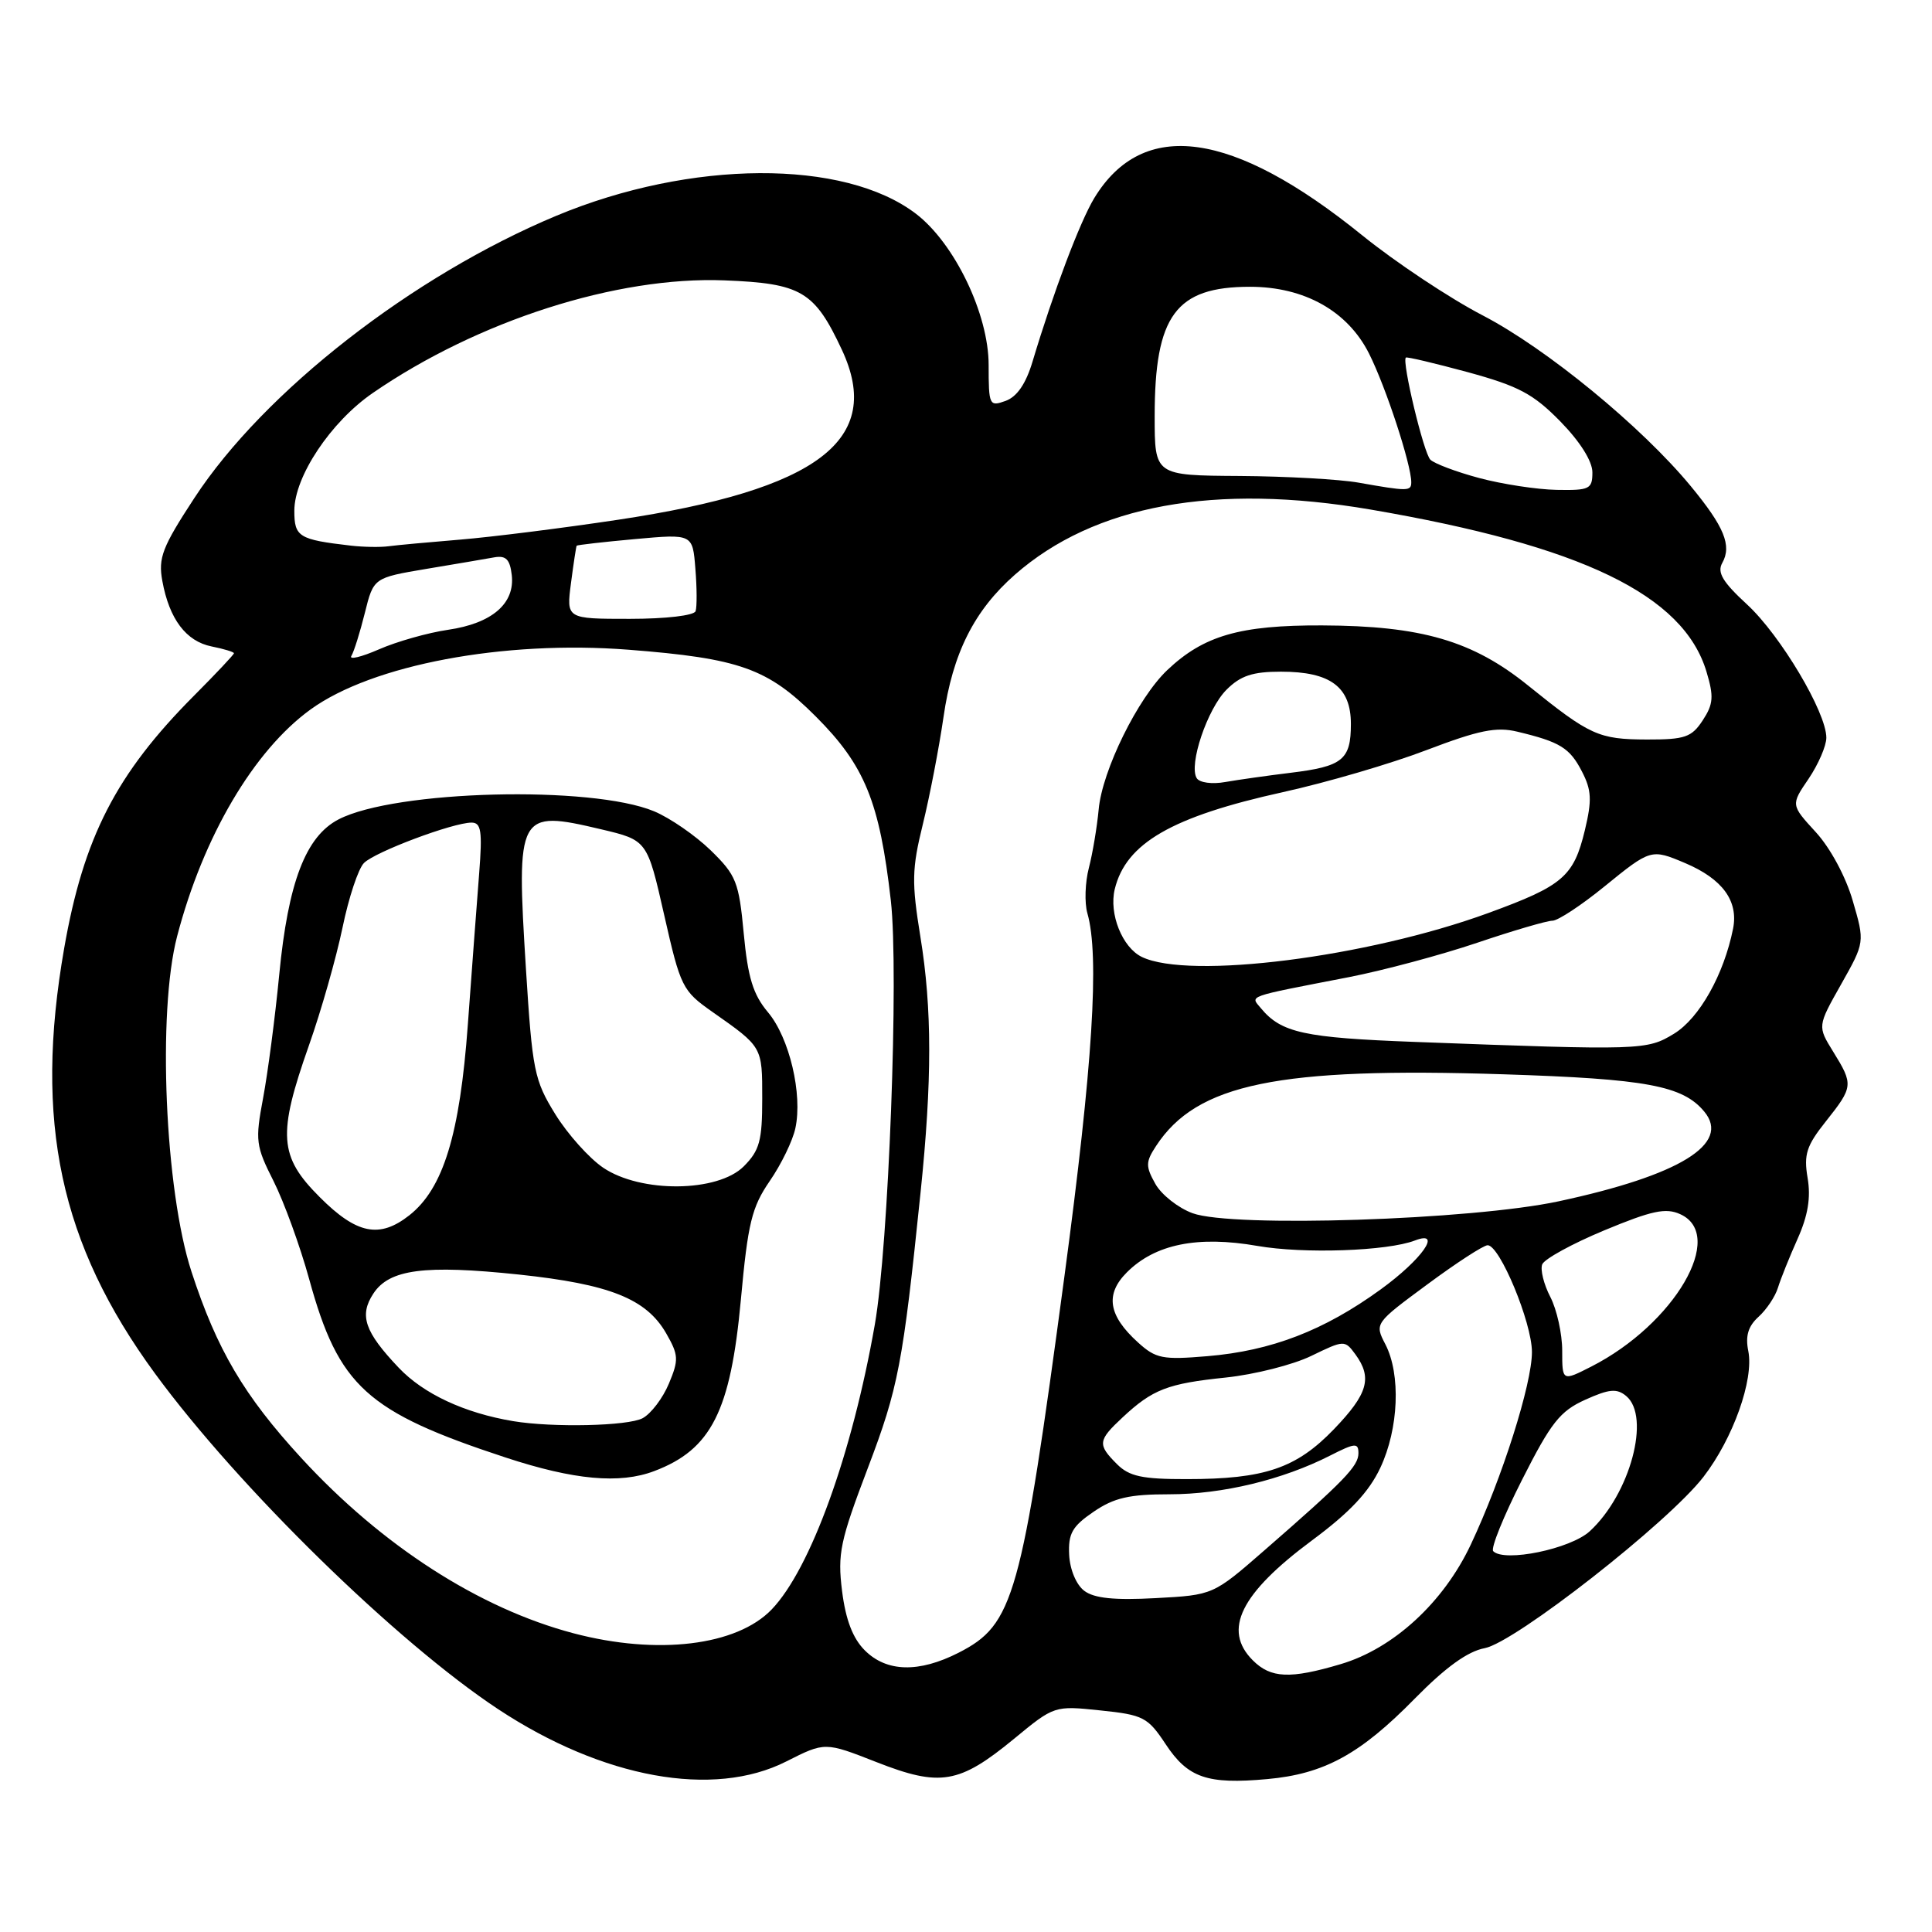 <?xml version="1.0" encoding="UTF-8" standalone="no"?>
<!DOCTYPE svg PUBLIC "-//W3C//DTD SVG 1.1//EN" "http://www.w3.org/Graphics/SVG/1.1/DTD/svg11.dtd" >
<svg xmlns="http://www.w3.org/2000/svg" xmlns:xlink="http://www.w3.org/1999/xlink" version="1.1" viewBox="0 0 256 256">
 <g >
 <path fill="currentColor"
d=" M 104.19 233.40 C 109.31 230.81 109.31 230.81 116.14 233.49 C 124.58 236.80 127.10 236.37 134.33 230.43 C 139.70 226.00 139.71 226.00 145.81 226.64 C 151.51 227.23 152.09 227.54 154.46 231.12 C 157.41 235.58 159.97 236.46 167.91 235.74 C 175.45 235.06 180.22 232.46 187.46 225.08 C 191.54 220.93 194.47 218.81 196.73 218.39 C 200.76 217.63 221.07 201.73 225.72 195.69 C 229.65 190.59 232.41 182.82 231.66 179.03 C 231.25 177.02 231.64 175.73 233.02 174.48 C 234.08 173.52 235.24 171.78 235.59 170.62 C 235.95 169.45 237.12 166.54 238.19 164.15 C 239.56 161.09 239.96 158.70 239.52 156.10 C 238.99 152.97 239.36 151.82 241.95 148.57 C 245.57 144.01 245.60 143.71 242.91 139.36 C 240.82 135.98 240.82 135.98 243.96 130.42 C 247.10 124.85 247.10 124.85 245.50 119.36 C 244.58 116.17 242.52 112.35 240.60 110.26 C 237.29 106.65 237.29 106.65 239.65 103.19 C 240.94 101.28 242.00 98.83 242.00 97.75 C 242.00 94.39 235.93 84.19 231.51 80.11 C 228.26 77.12 227.50 75.85 228.21 74.59 C 229.50 72.29 228.47 69.79 224.02 64.40 C 217.50 56.51 204.92 46.19 196.50 41.81 C 192.10 39.53 184.90 34.74 180.50 31.18 C 163.33 17.28 151.46 15.62 145.00 26.24 C 143.10 29.37 139.57 38.72 136.82 47.90 C 135.94 50.85 134.76 52.57 133.25 53.12 C 131.09 53.90 131.00 53.72 131.00 48.36 C 131.00 41.62 126.48 32.23 121.36 28.32 C 111.83 21.05 91.52 21.17 73.74 28.58 C 54.65 36.55 34.99 51.87 25.76 65.98 C 21.49 72.50 20.95 73.92 21.51 76.98 C 22.43 82.03 24.65 84.98 28.05 85.66 C 29.67 85.98 31.00 86.39 31.00 86.56 C 31.00 86.73 28.62 89.26 25.71 92.18 C 15.38 102.55 11.07 110.95 8.50 125.67 C 4.49 148.63 7.95 164.81 20.54 182.00 C 31.60 197.09 52.55 217.58 66.00 226.47 C 79.89 235.64 94.53 238.30 104.19 233.40 Z  M 166.00 220.00 C 161.98 215.98 164.37 211.14 173.86 204.10 C 178.84 200.41 181.39 197.70 182.90 194.49 C 185.34 189.30 185.63 182.12 183.57 178.13 C 182.13 175.36 182.15 175.34 189.14 170.18 C 192.99 167.33 196.58 165.00 197.12 165.00 C 198.73 165.00 202.98 175.23 202.99 179.14 C 203.00 183.37 199.05 195.83 194.88 204.68 C 191.27 212.34 184.64 218.43 177.67 220.50 C 170.95 222.50 168.39 222.39 166.00 220.00 Z  M 114.59 218.68 C 113.00 217.09 112.06 214.64 111.58 210.83 C 110.96 205.87 111.32 204.19 114.99 194.53 C 119.04 183.87 119.63 180.79 121.98 158.00 C 123.51 143.21 123.51 133.65 121.96 124.15 C 120.79 116.91 120.82 115.15 122.28 109.22 C 123.19 105.52 124.42 99.13 125.02 95.01 C 126.23 86.57 129.08 80.89 134.49 76.14 C 145.01 66.91 160.97 63.99 181.62 67.52 C 209.57 72.31 223.07 78.82 226.12 89.01 C 227.11 92.30 227.03 93.30 225.62 95.45 C 224.15 97.69 223.27 98.00 218.23 97.99 C 211.82 97.97 210.68 97.45 202.50 90.85 C 195.14 84.90 188.35 82.92 175.18 82.87 C 164.28 82.83 159.49 84.22 154.66 88.80 C 150.78 92.48 146.04 102.10 145.58 107.26 C 145.36 109.59 144.78 113.08 144.28 115.00 C 143.78 116.92 143.69 119.62 144.08 121.00 C 145.71 126.65 144.79 141.20 141.05 169.06 C 135.32 211.77 134.34 215.25 127.03 218.99 C 121.75 221.68 117.48 221.57 114.59 218.68 Z  M 76.00 216.42 C 63.49 213.12 50.61 204.82 39.92 193.19 C 32.33 184.93 28.74 178.84 25.37 168.50 C 21.85 157.71 20.84 134.09 23.47 124.06 C 26.93 110.82 33.62 99.46 41.16 94.00 C 49.34 88.08 66.75 84.81 83.27 86.09 C 98.00 87.24 101.72 88.56 108.08 94.92 C 114.59 101.43 116.55 106.23 118.04 119.33 C 119.12 128.85 117.75 165.07 115.92 175.50 C 112.91 192.67 107.40 207.89 102.26 213.25 C 97.63 218.08 87.11 219.35 76.00 216.42 Z  M 86.68 194.93 C 94.25 192.07 96.81 187.00 98.17 172.21 C 99.10 162.06 99.61 159.97 101.99 156.50 C 103.51 154.30 105.04 151.15 105.39 149.50 C 106.37 144.99 104.60 137.50 101.76 134.13 C 99.79 131.78 99.10 129.55 98.55 123.70 C 97.91 116.86 97.56 115.98 94.18 112.68 C 92.15 110.71 88.78 108.38 86.67 107.50 C 78.36 104.04 52.34 104.70 44.87 108.57 C 40.51 110.82 38.18 116.91 37.00 129.14 C 36.45 134.84 35.48 142.21 34.86 145.51 C 33.80 151.15 33.89 151.84 36.25 156.51 C 37.63 159.26 39.76 165.10 40.97 169.50 C 44.88 183.71 48.57 187.07 67.00 193.13 C 76.06 196.11 82.12 196.66 86.68 194.93 Z  M 143.67 210.79 C 142.61 209.99 141.77 207.98 141.67 206.03 C 141.53 203.21 142.07 202.25 144.90 200.32 C 147.62 198.46 149.63 198.00 154.97 198.00 C 161.97 198.00 169.95 196.08 176.25 192.87 C 179.55 191.19 180.00 191.15 180.00 192.56 C 180.00 194.27 178.15 196.19 167.55 205.42 C 160.75 211.35 160.75 211.35 153.13 211.76 C 147.65 212.06 144.98 211.78 143.67 210.79 Z  M 197.86 205.54 C 197.50 205.18 199.23 200.91 201.69 196.06 C 205.52 188.49 206.71 186.98 210.06 185.47 C 213.23 184.04 214.24 183.95 215.48 184.98 C 218.76 187.71 216.00 197.98 210.66 202.89 C 208.12 205.24 199.34 207.05 197.86 205.54 Z  M 148.00 194.00 C 145.40 191.40 145.47 190.87 148.75 187.81 C 152.74 184.09 154.70 183.33 162.43 182.53 C 166.24 182.13 171.34 180.84 173.76 179.66 C 178.11 177.55 178.19 177.55 179.59 179.45 C 181.87 182.57 181.26 184.69 176.75 189.38 C 171.76 194.56 167.56 195.99 157.25 195.99 C 151.33 196.00 149.63 195.63 148.00 194.00 Z  M 207.00 178.97 C 207.00 176.73 206.29 173.53 205.43 171.86 C 204.56 170.19 204.08 168.24 204.35 167.54 C 204.62 166.83 208.32 164.80 212.57 163.03 C 218.90 160.40 220.73 160.01 222.65 160.89 C 228.76 163.67 221.88 175.45 210.87 181.07 C 207.00 183.04 207.00 183.04 207.00 178.97 Z  M 150.79 177.88 C 146.85 174.31 146.41 171.50 149.32 168.59 C 153.06 164.85 158.69 163.71 166.61 165.09 C 172.74 166.16 183.82 165.78 187.49 164.37 C 191.18 162.95 188.44 166.87 182.94 170.86 C 175.43 176.31 168.46 178.99 159.99 179.70 C 154.05 180.20 153.16 180.03 150.79 177.88 Z  M 158.03 160.76 C 156.13 160.07 153.90 158.31 153.09 156.87 C 151.78 154.53 151.80 153.96 153.19 151.84 C 158.58 143.60 169.34 141.38 199.23 142.35 C 218.17 142.96 222.98 143.85 225.83 147.30 C 229.37 151.56 222.57 155.74 206.53 159.18 C 194.97 161.66 163.32 162.69 158.03 160.76 Z  M 187.50 138.06 C 172.80 137.51 169.78 136.85 167.08 133.60 C 165.67 131.89 164.91 132.16 178.77 129.47 C 183.32 128.58 190.94 126.54 195.71 124.93 C 200.47 123.32 204.97 122.00 205.70 122.00 C 206.43 122.00 209.51 119.97 212.55 117.50 C 218.72 112.48 218.79 112.46 223.28 114.36 C 228.24 116.46 230.37 119.38 229.64 123.06 C 228.42 129.15 225.17 134.92 221.82 136.97 C 218.21 139.17 217.58 139.19 187.50 138.06 Z  M 151.30 126.80 C 148.71 125.55 146.92 121.08 147.71 117.82 C 149.19 111.72 155.28 108.21 170.00 104.96 C 175.78 103.69 184.35 101.18 189.05 99.38 C 195.96 96.75 198.27 96.28 201.05 96.95 C 206.70 98.30 208.00 99.09 209.61 102.22 C 210.89 104.69 210.96 106.01 210.00 110.02 C 208.52 116.15 207.10 117.37 197.21 120.98 C 181.15 126.85 157.58 129.83 151.30 126.80 Z  M 158.57 103.11 C 157.48 101.34 159.98 93.93 162.52 91.39 C 164.38 89.53 165.98 89.00 169.73 89.00 C 176.30 89.00 179.00 91.02 179.00 95.93 C 179.00 100.68 177.91 101.56 171.00 102.40 C 167.97 102.77 164.09 103.32 162.36 103.62 C 160.61 103.94 158.94 103.71 158.57 103.11 Z  M 46.56 86.91 C 46.90 86.35 47.70 83.80 48.34 81.23 C 49.50 76.56 49.50 76.56 56.50 75.38 C 60.35 74.74 64.40 74.05 65.50 73.85 C 67.04 73.58 67.57 74.12 67.81 76.19 C 68.25 79.97 65.20 82.60 59.38 83.45 C 56.70 83.84 52.57 85.01 50.22 86.04 C 47.86 87.07 46.21 87.46 46.56 86.91 Z  M 75.66 77.25 C 76.00 74.64 76.34 72.42 76.41 72.31 C 76.48 72.21 79.97 71.81 84.16 71.43 C 91.78 70.74 91.78 70.74 92.14 75.35 C 92.35 77.89 92.36 80.42 92.17 80.98 C 91.98 81.56 88.24 82.00 83.44 82.00 C 75.04 82.00 75.04 82.00 75.66 77.25 Z  M 46.50 72.30 C 39.58 71.50 39.00 71.14 39.00 67.68 C 39.00 63.15 43.83 55.90 49.40 52.07 C 63.32 42.49 81.74 36.59 95.99 37.15 C 106.18 37.55 107.92 38.58 111.55 46.34 C 117.13 58.28 108.44 64.88 81.90 68.87 C 74.53 69.98 65.12 71.16 61.00 71.50 C 56.88 71.84 52.60 72.23 51.50 72.38 C 50.40 72.53 48.15 72.49 46.50 72.30 Z  M 180.00 63.95 C 177.53 63.51 170.44 63.11 164.25 63.07 C 153.00 63.00 153.00 63.00 153.00 55.15 C 153.00 41.80 155.80 38.00 165.63 38.00 C 172.84 38.00 178.58 41.22 181.41 46.86 C 183.63 51.27 187.00 61.55 187.00 63.90 C 187.00 65.11 186.55 65.11 180.00 63.95 Z  M 196.00 63.34 C 192.97 62.53 190.06 61.43 189.53 60.91 C 188.65 60.05 185.74 47.93 186.28 47.38 C 186.41 47.25 190.11 48.13 194.51 49.32 C 201.23 51.16 203.17 52.19 206.75 55.84 C 209.37 58.52 211.00 61.11 211.00 62.59 C 211.00 64.81 210.63 64.99 206.25 64.91 C 203.64 64.86 199.03 64.15 196.00 63.34 Z  M 68.00 188.31 C 61.54 187.23 56.12 184.70 52.83 181.23 C 48.31 176.47 47.57 174.30 49.47 171.41 C 51.58 168.18 56.25 167.57 68.72 168.88 C 80.79 170.16 85.63 172.09 88.27 176.67 C 89.92 179.55 89.96 180.17 88.63 183.34 C 87.83 185.26 86.26 187.33 85.15 187.92 C 83.21 188.96 73.22 189.18 68.00 188.31 Z  M 42.37 158.63 C 36.96 153.23 36.76 150.36 40.94 138.51 C 42.56 133.93 44.55 126.92 45.38 122.94 C 46.20 118.95 47.48 115.09 48.23 114.35 C 49.70 112.87 60.03 109.00 62.48 109.00 C 63.76 109.00 63.93 110.12 63.49 115.75 C 63.20 119.46 62.52 128.48 61.99 135.78 C 60.93 150.34 58.74 157.49 54.23 161.04 C 50.28 164.14 47.26 163.53 42.37 158.63 Z  M 79.93 154.73 C 78.08 153.48 75.22 150.29 73.58 147.64 C 70.79 143.13 70.54 141.87 69.69 128.39 C 68.40 107.68 68.61 107.28 79.63 109.88 C 85.76 111.33 85.76 111.33 88.01 121.25 C 90.17 130.79 90.42 131.29 94.38 134.07 C 101.06 138.76 101.00 138.66 101.00 145.58 C 101.00 151.16 100.65 152.44 98.55 154.55 C 95.10 158.00 84.92 158.10 79.93 154.73 Z "/>
</g>
</svg>